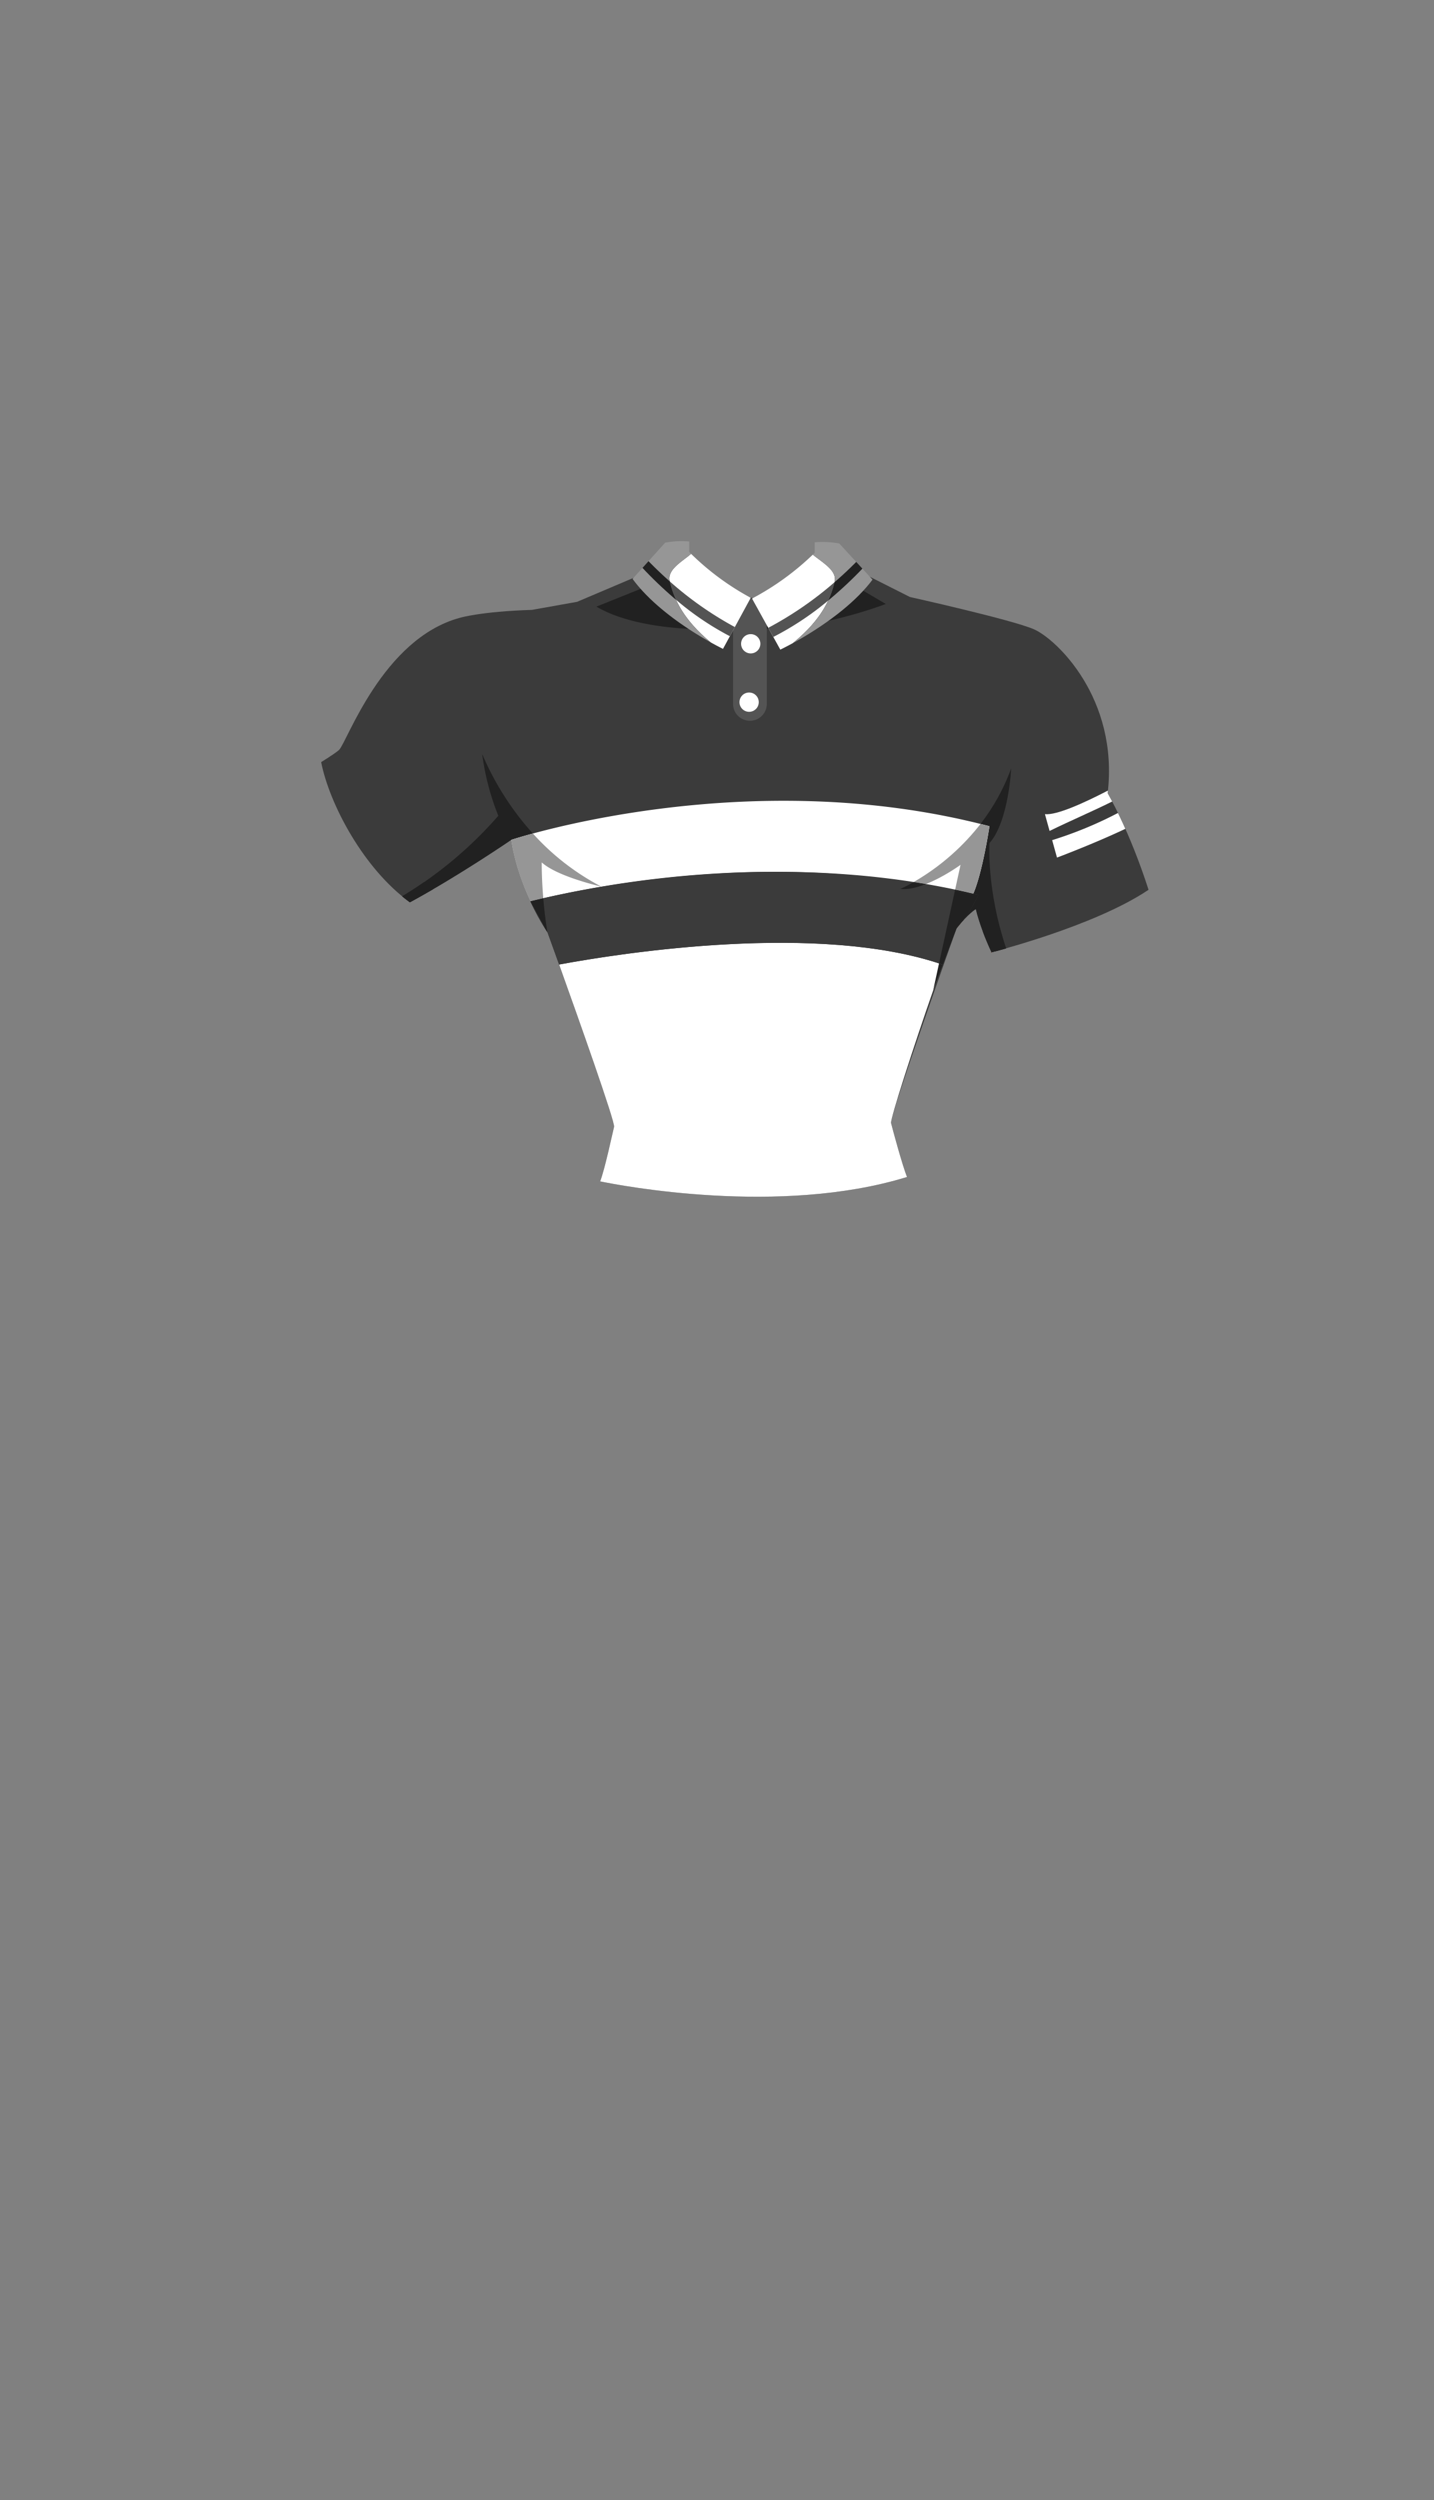 <svg xmlns="http://www.w3.org/2000/svg" width="1259.23" height="2194.12" viewBox="0 0 1259.23 2194.12"><rect x="0" y="0" width="1259.23" height="2194.12" fill="#808080" stroke="none"/><title>3_men_shrit_9</title><g id="Layer_2" data-name="Layer 2"><g id="Layer_141" data-name="Layer 141"><g id="_3_men_shrit_9" data-name="3_men_shrit_9"><path d="M1008.57,780.9c-17-52.83-35.92-84.72-35.92-84.72,9.88-83.3-45.18-135.53-64.95-144S799,523.94,799,523.94l-82.59-41.65-8.47,46.95-48.71-4.59-47.64,8.82-6.71-46.94-98.12,41.65-39.53,7.06c-45.17,1.41-63.53,7-63.53,7C335.94,560.65,304.88,651,297.82,658.06c-1.89,1.89-8,5.92-15.81,10.8,7.34,37.2,37.54,93.83,77.92,123,43.53-23.63,88.95-54.77,88.95-54.77,7.06,45.17,31.82,81,31.82,81s59.95,165.17,58.53,170.82c-1.19,4.77-8.21,37.74-12.23,47.87,17.7,3.65,157.6,30.6,269.45-3.85-4.23-10.67-12.87-42.68-14-47.37-1.41-5.65,57.53-170.83,57.53-170.83,9.88-12.7,16.94-16.94,16.94-16.94,2.8,11.81,7.85,25,14,38.35l-.91-.23S960.63,813.21,1008.57,780.9Z" fill="#3b3b3b"/><path d="M475.7,756.88c14.12,12.71,52.24,21.18,52.24,21.18-79.06-40.94-105-120-104.47-115.77a222.37,222.37,0,0,0,14.12,53.65,354.25,354.25,0,0,1-84.43,70.71c2.23,1.82,4.48,3.58,6.77,5.24,43.53-23.63,88.95-54.77,88.95-54.77.21,1.35.44,2.69.68,4,.08.44.17.88.25,1.31.17.9.34,1.79.53,2.68.09.49.2,1,.31,1.45.18.85.36,1.69.55,2.53.1.45.21.9.32,1.35.21.88.42,1.76.64,2.64l.28,1.09c.26,1,.52,2,.8,3,.05.21.11.42.17.63a222.84,222.84,0,0,0,27.29,60.32A388.79,388.79,0,0,1,475.7,756.88Z" fill="#212121"/><path d="M883.45,832.3c-17.31-52.18-14.57-92.36-14.57-92.36,16.94-19.06,19.06-65.65,19.06-65.65-27.53,76.24-97.41,105.89-97.41,105.89C811.7,782.29,843.47,759,843.47,759l-24,110c11.28-30.13,20.47-54.26,20.47-54.26,9.88-12.7,16.94-16.94,16.94-16.94.32,1.36.68,2.74,1.06,4.12,0,.2.1.39.16.59.36,1.32.76,2.67,1.18,4,.07.24.15.48.22.72.43,1.36.88,2.73,1.35,4.12l.21.61c.5,1.45,1,2.91,1.56,4.39l0,.06c.56,1.5,1.15,3,1.75,4.54l.16.42q.88,2.22,1.82,4.46c.09.2.18.41.26.61q.95,2.24,1.93,4.48c.08.17.16.34.23.52.63,1.42,1.28,2.84,1.93,4.27C872.39,835.33,876.91,834.15,883.45,832.3Z" fill="#212121"/><path d="M353.16,786.65h0c1.1.91,2.21,1.8,3.33,2.66s2.28,1.74,3.43,2.58c1.63-.88,3.26-1.78,4.89-2.68l.4-.22q2.44-1.35,4.87-2.72h0q2.46-1.38,4.9-2.78l.35-.21c1.62-.92,3.24-1.86,4.84-2.79h0q-3.9-3.12-7.65-6.41Q362.9,780.74,353.16,786.65Z" fill="#212121"/><path d="M871.3,835.61l.36-.1.15,0,.41-.11.27-.07.53-.14.63-.17.14,0,.62-.16.15,0,3.37-.91h0c1.62-.44,3.47-1,5.51-1.53-2.19-6.6-4.06-13-5.65-19.17-5.75,1.77-10.75,3.25-14.74,4.4,2.24,6,4.83,12.07,7.66,18.23l.38-.1Z" fill="#212121"/><path d="M870,835.94l.91.23c-.06-.14-.12-.27-.19-.41Z" fill="#8c4e39"/><path d="M842.47,811.81c1.11-1.29,2.18-2.6,3.25-3.92-1.78,2-3.71,4.22-5.78,6.87Z" fill="#8c4e39"/><path d="M868.88,725.12c-214.59-56.47-420,12-420,12a185.72,185.72,0,0,0,6.46,27.16A226.3,226.3,0,0,0,465.77,791c61.58-15,221.28-46.7,388.39-5.55C862.53,767.47,868.88,725.12,868.88,725.12Z" fill="#fff"/><path d="M523.7,532.41c46.59,27.53,135.53,18.83,135.53,18.83V524.65l-60-22.59Z" fill="#212121"/><path d="M659.23,551.24c52.94,4.23,118.59-21.18,118.59-21.18l-60-35.3-40.59,32.36-18-2.47Z" fill="#212121"/><path d="M643.7,525.12h29.65a0,0,0,0,1,0,0v92.65a14.82,14.82,0,0,1-14.82,14.82h0a14.82,14.82,0,0,1-14.82-14.82V525.12A0,0,0,0,1,643.7,525.12Z" fill="#545454"/><circle cx="659.23" cy="565" r="8.47" fill="#fff"/><circle cx="657.82" cy="616.24" r="8.47" fill="#fff"/><path d="M588,509.47c-1.72-9.47,9.9-16,18.91-23.35a232.19,232.19,0,0,0,52.32,38.53l-24.35,44.82s-4.16-2-10.72-5.66C607,549.51,593,532.62,588,509.47Z" fill="#fff"/><path d="M555.47,508.06l28.59-31.77a76.65,76.65,0,0,1,21.17-1.05v9.17s.58.61,1.68,1.71c-9,7.37-20.63,13.88-18.91,23.35,5,23.15,19,40,36.16,54.34C607.29,554.4,574.52,534,555.47,508.06Z" fill="#969696"/><polygon points="569.48 492.49 564.17 498.39 564.17 498.39 569.48 492.49 569.48 492.49" fill="#3b3b3b"/><path d="M645.28,550.32a303.22,303.22,0,0,1-57.07-40,81.15,81.15,0,0,0,5.5,16.12,254.06,254.06,0,0,0,47.2,31.92Z" fill="#545454"/><path d="M569.48,492.49l-5.31,5.9a353.5,353.5,0,0,0,29.54,28.07,81.15,81.15,0,0,1-5.5-16.12Q578.52,501.78,569.48,492.49Z" fill="#212121"/><path d="M733,510.13c1.75-9.47-10.09-16-19.27-23.35a236.47,236.47,0,0,1-53.34,38.53l24.82,44.82s4.24-2,10.94-5.66C713.63,550.17,727.92,533.28,733,510.13Z" fill="#fff"/><path d="M766.17,508.72,737,477a79.69,79.69,0,0,0-21.59-1.05v9.17s-.59.61-1.7,1.71c9.18,7.37,21,13.88,19.27,23.35-5.1,23.15-19.39,40-36.85,54.34C713.36,555.06,746.76,534.63,766.17,508.72Z" fill="#969696"/><polygon points="751.89 493.15 757.31 499.05 757.31 499.05 751.89 493.15 751.89 493.15" fill="#3b3b3b"/><path d="M674.63,551a308.93,308.93,0,0,0,58.17-40,79.86,79.86,0,0,1-5.6,16.12A259.77,259.77,0,0,1,679.09,559Z" fill="#545454"/><path d="M751.89,493.15l5.42,5.9a357.91,357.91,0,0,1-30.11,28.07A79.86,79.86,0,0,0,732.8,511Q742.69,502.45,751.89,493.15Z" fill="#212121"/><path d="M491,846.52C508,894,540.27,984.78,539.23,988.94c-1.19,4.77-8.21,37.74-12.23,47.87,17.7,3.65,157.6,30.6,269.45-3.85-4.23-10.67-12.87-42.68-14-47.37-.83-3.33,20.39-68.9,37.06-116.57,2.9-8.3,5.63-15.84,8.09-22.47C719.08,809.34,546.74,836.23,491,846.52Z" fill="#fff"/><path d="M465.77,791a202.24,202.24,0,0,0,14.93,27.09s4.16,11.44,10.25,28.4c55.79-10.29,228.13-37.18,336.61,0,7.4-20,12.38-31.79,12.38-31.79,2.07-2.65,4-4.92,5.78-6.87a142.54,142.54,0,0,0,13.44-22.41C692.05,744.33,527.35,776,465.77,791Z" fill="#3b3b3b"/><path d="M477.06,788.35v0a944.06,944.06,0,0,1,204.72-23.19C593.76,764.89,519.44,778.61,477.06,788.35Z" fill="none"/><path d="M450.34,745.13c.09.45.19.9.28,1.35-.11-.54-.23-1.08-.34-1.63Z" fill="#212121"/><path d="M465.77,791c3.45-.84,7.23-1.74,11.3-2.66v0C473,789.29,469.23,790.19,465.77,791Z" fill="#212121"/><path d="M449.56,741.14c.07.39.15.78.23,1.17-.09-.43-.17-.86-.25-1.29A.5.5,0,0,1,449.56,741.14Z" fill="#212121"/><path d="M451.2,749.11c.1.45.21.9.32,1.35h0c-.15-.62-.29-1.25-.44-1.88Z" fill="#212121"/><path d="M452.16,753.1l.28,1.09,0,.07c-.18-.7-.35-1.4-.53-2.1C452,752.47,452.08,752.79,452.16,753.1Z" fill="#212121"/><path d="M480.54,817.88l-.09-.14Z" fill="#212121"/><path d="M480.68,818.08l-.05-.07Z" fill="#212121"/><path d="M480.35,817.59l-.58-.87Z" fill="#212121"/><path d="M459,775c-.4-1-.79-2.11-1.17-3.18C458.25,772.85,458.64,773.92,459,775Z" fill="#212121"/><path d="M457.75,771.46c-.4-1.15-.8-2.3-1.2-3.48C457,769.16,457.35,770.31,457.75,771.46Z" fill="#212121"/><path d="M452.76,755.38c.16.6.31,1.2.48,1.79.05.21.11.42.17.63q1.47,5.25,3.14,10.18c-.41-1.22-.81-2.45-1.21-3.7C454.43,761.39,453.56,758.41,452.76,755.38Z" fill="#212121"/><path d="M459.13,775.2a225.32,225.32,0,0,0,20.58,41.42A214.47,214.47,0,0,1,465.77,791C463.55,786.24,461.28,780.93,459.13,775.2Z" fill="#212121"/><path d="M841.6,812.68c-.55.67-1.1,1.36-1.66,2.08C840.5,814,841.05,813.35,841.6,812.68Z" fill="#212121"/><path d="M843.13,810.84q-.37.43-.75.9Q842.76,811.27,843.13,810.84Z" fill="#212121"/><path d="M824.58,845.56,819.47,869c11.28-30.13,20.47-54.26,20.47-54.26s-5,11.83-12.38,31.79C826.57,846.21,825.58,845.89,824.58,845.56Z" fill="#212121"/><path d="M844.52,809.23l-.36.41Z" fill="#212121"/><path d="M452.76,755.38l-.3-1.12Z" fill="none"/><path d="M457.87,771.78l-.12-.32Z" fill="none"/><path d="M456.55,768Z" fill="none"/><path d="M451.93,752.16c-.14-.57-.28-1.13-.41-1.7C451.65,751,451.79,751.59,451.93,752.16Z" fill="none"/><path d="M459.13,775.2,459,775Z" fill="none"/><path d="M449.54,741q-.35-1.93-.66-3.9Q449.19,739.08,449.54,741Z" fill="none"/><path d="M527.94,778.06s-38.12-8.47-52.24-21.18c0,0-.17,13,1.36,31.47,42.38-9.74,116.7-23.46,204.73-23.17a781.25,781.25,0,0,1,120.48,9,203.06,203.06,0,0,0,58.75-51c-172.9-43.11-338.26-6.47-393.09,8.42A214.5,214.5,0,0,0,527.94,778.06Z" fill="none"/><path d="M843.47,759S829,769.63,813,775.88q12.81,2.21,25.7,4.93Z" fill="none"/><path d="M449.79,742.31c.16.85.32,1.7.49,2.54-.16-.8-.32-1.6-.47-2.4Z" fill="none"/><path d="M450.62,746.48c.15.7.31,1.4.46,2.1-.15-.67-.29-1.33-.43-2Z" fill="none"/><path d="M477.06,788.35c-1.53-18.46-1.36-31.47-1.36-31.47,14.12,12.71,52.24,21.18,52.24,21.18a214.5,214.5,0,0,1-60-46.53c-12.31,3.34-19.05,5.59-19.05,5.59q.31,2,.66,3.9c.08.43.16.86.25,1.29l0,.14c.15.8.31,1.6.47,2.4.11.55.23,1.09.34,1.63l0,.1c.14.67.28,1.33.43,2s.29,1.26.44,1.88.27,1.13.41,1.7.35,1.4.53,2.1l.3,1.12c.8,3,1.67,6,2.58,8.9.4,1.25.8,2.48,1.21,3.7h0c.4,1.18.8,2.33,1.2,3.48l.12.32c.38,1.07.77,2.14,1.17,3.18l.09.24c2.15,5.73,4.42,11,6.64,15.83C469.23,790.19,473,789.29,477.06,788.35Z" fill="#969696"/><path d="M802.27,774.13q5.37.82,10.74,1.75c16-6.25,30.46-16.88,30.46-16.88l-4.76,21.81q8,1.7,15.93,3.59c8.13-18.56,14.24-59.28,14.24-59.28q-3.93-1-7.86-2A203.06,203.06,0,0,1,802.27,774.13Z" fill="#969696"/><path d="M844.16,809.64l-1,1.2Z" fill="none"/><path d="M845.72,807.89c-.4.43-.8.88-1.2,1.34C844.92,808.77,845.33,808.32,845.72,807.89Z" fill="none"/><path d="M842.38,811.74l-.78.94Z" fill="none"/><path d="M480.63,818l-.09-.13Z" fill="none"/><path d="M480.7,818.12l0,0Z" fill="none"/><path d="M479.77,816.72l-.06-.1Z" fill="none"/><path d="M811.46,776.47c-7.16,2.66-14.53,4.35-20.93,3.71a118.41,118.41,0,0,0,10.69-5.46,764.72,764.72,0,0,0-119.43-9.54,944.06,944.06,0,0,0-204.72,23.19c.74,8.92,1.88,19.12,3.63,29.75,0,0,4.16,11.44,10.25,28.4,55.28-10.2,225-36.68,333.63-1l13.91-63.73Q824.92,778.85,811.46,776.47Z" fill="none"/><path d="M480.45,817.74l-.1-.15Z" fill="none"/><path d="M479.71,816.62l.06.1.58.87.1.15.09.14.09.13.05.07,0,0c-1.75-10.63-2.89-20.83-3.63-29.75-4.07.92-7.85,1.82-11.3,2.66" fill="#212121"/><path d="M790.53,780.18c6.4.64,13.77-1,20.93-3.71-3.42-.61-6.84-1.19-10.24-1.75A118.41,118.41,0,0,1,790.53,780.18Z" fill="#212121"/><path d="M859.16,785.48l-4.52-1.08q-.24.55-.48,1.08-7.85-1.93-15.67-3.65l-13.91,63.73c1,.33,2,.65,3,1,7.4-20,12.38-31.79,12.38-31.79.56-.72,1.11-1.41,1.66-2.08l.78-.94q.38-.47.75-.9l1-1.2.36-.41c.4-.46.8-.91,1.2-1.34h0A142.54,142.54,0,0,0,859.16,785.48Z" fill="#212121"/><path d="M681.79,765.18a764.72,764.72,0,0,1,119.43,9.54l1-.59A781.25,781.25,0,0,0,681.79,765.18Z" fill="none"/><path d="M813,775.88l-1.55.59q13.45,2.38,27,5.36l.22-1Q825.83,778.08,813,775.88Z" fill="none"/><path d="M802.27,774.13l-1,.59c3.4.56,6.82,1.14,10.24,1.75l1.55-.59Q807.64,775,802.27,774.13Z" fill="#212121"/><path d="M838.49,781.83q7.82,1.73,15.67,3.65.24-.53.48-1.08-8-1.9-15.93-3.59Z" fill="#212121"/><path d="M870.91,836.17c-.06-.14-.12-.27-.19-.41l-.72.18Z" fill="none"/><path d="M976.64,703.44c-2.51-4.76-4-7.26-4-7.26.09-.79.17-1.57.25-2.35-20.39,10.57-45,21.85-55.31,20.7l4.09,14.74C939.83,720.33,958.63,712.4,976.64,703.44Z" fill="#fff"/><path d="M923.92,737.34l4.26,15.31s32.36-12.14,60-25.23c-2.34-5.27-4.53-9.92-6.48-13.92A345.31,345.31,0,0,1,923.92,737.34Z" fill="#fff"/><rect width="1259.23" height="2194.12" fill="none"/></g></g></g></svg>